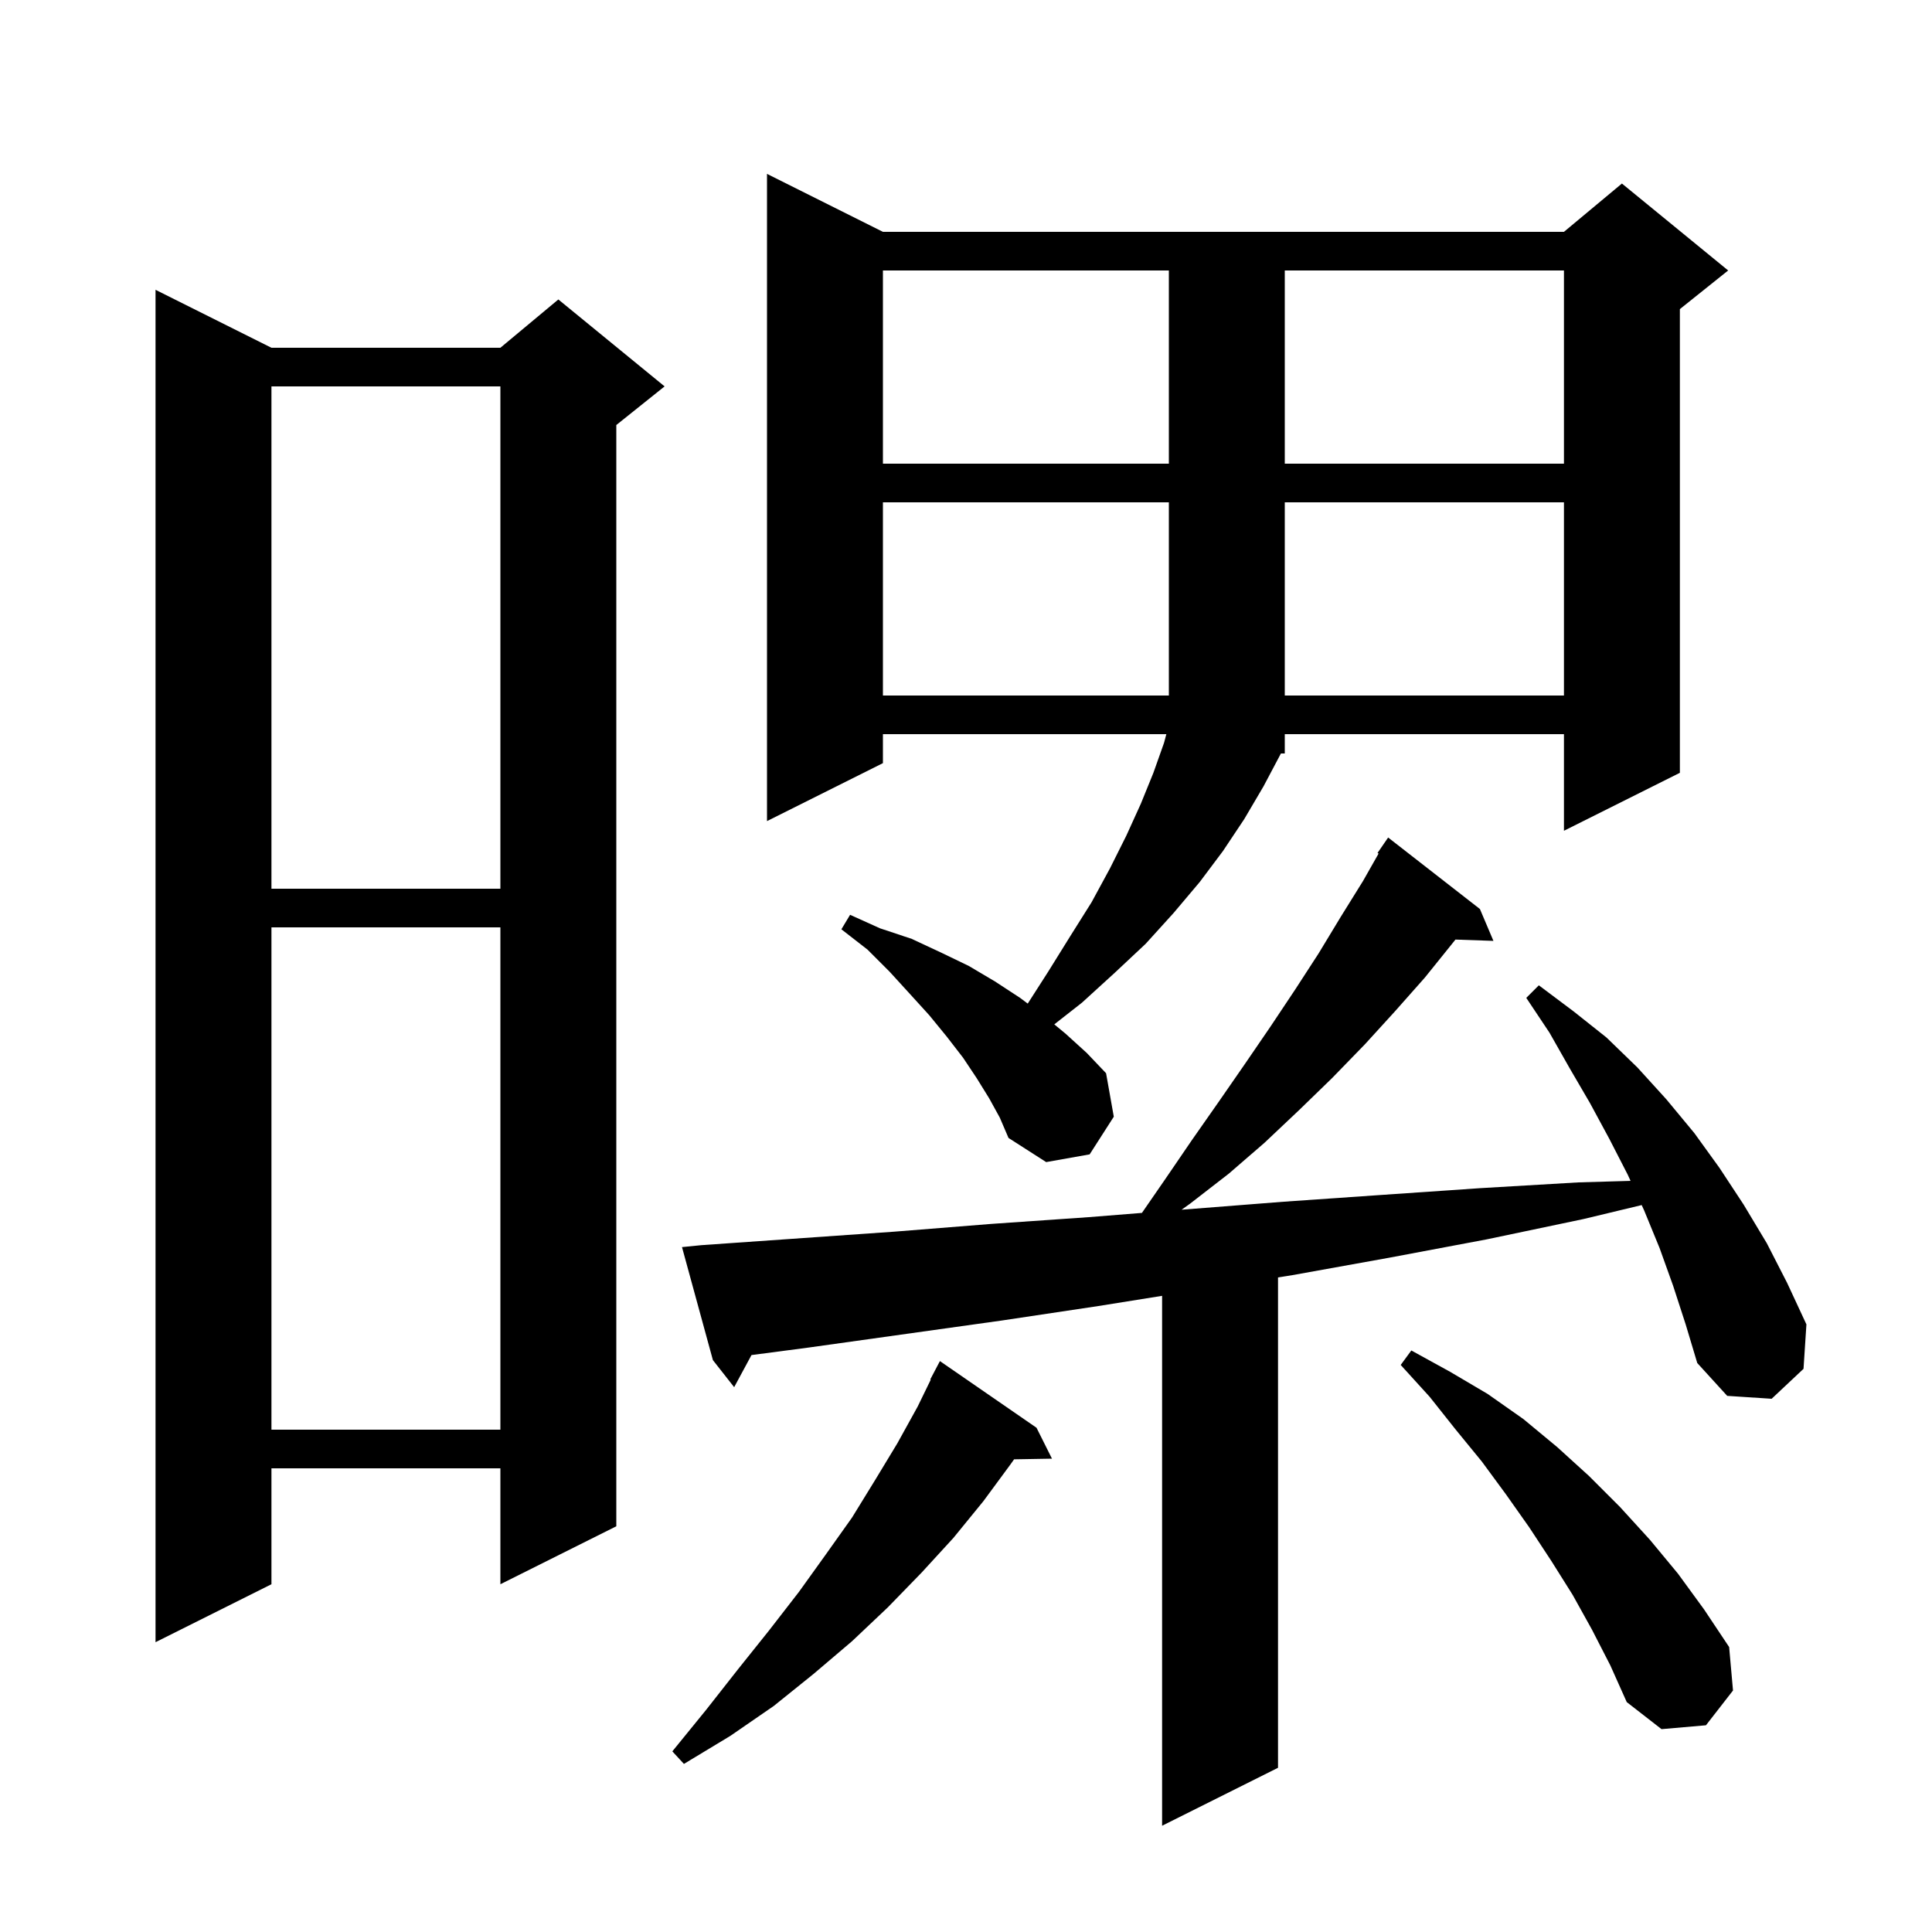 <svg xmlns="http://www.w3.org/2000/svg" xmlns:xlink="http://www.w3.org/1999/xlink" version="1.1" baseProfile="full" viewBox="0 0 200 200" width="200" height="200">
<g fill="black">
<path d="M 173.2 133.1 L 171.8 129.2 L 170.2 125.3 L 169.947 124.749 L 163.9 126.2 L 153.9 128.3 L 143.8 130.2 L 133.8 132.0 L 132.3 132.238 L 132.3 183.0 L 120.3 189.0 L 120.3 134.144 L 113.7 135.2 L 103.7 136.7 L 83.7 139.5 L 77.794 140.276 L 76.0 143.6 L 73.8 140.8 L 70.6 129.1 L 72.6 128.9 L 92.6 127.5 L 102.6 126.7 L 112.7 126.0 L 118.212 125.559 L 120.6 122.1 L 123.4 118.0 L 126.2 114.0 L 128.9 110.1 L 131.5 106.3 L 134.1 102.4 L 136.5 98.7 L 138.8 94.9 L 141.1 91.2 L 142.711 88.361 L 142.6 88.3 L 143.7 86.7 L 153.2 94.1 L 154.6 97.4 L 150.668 97.264 L 150.4 97.6 L 147.5 101.2 L 144.4 104.7 L 141.3 108.1 L 137.9 111.6 L 134.5 114.9 L 130.9 118.3 L 127.2 121.5 L 123.2 124.6 L 122.317 125.231 L 122.7 125.2 L 132.9 124.4 L 143.0 123.7 L 153.2 123.0 L 163.4 122.4 L 168.795 122.243 L 168.5 121.6 L 166.6 117.9 L 164.6 114.2 L 162.5 110.6 L 160.4 106.9 L 158.0 103.3 L 159.3 102.0 L 162.9 104.7 L 166.3 107.4 L 169.5 110.5 L 172.5 113.8 L 175.4 117.3 L 178.0 120.9 L 180.5 124.7 L 182.9 128.7 L 185.0 132.8 L 187.0 137.1 L 186.7 141.7 L 183.4 144.8 L 178.8 144.5 L 175.7 141.1 L 174.5 137.1 Z M 107.3 147.8 L 108.9 151.0 L 104.978 151.068 L 104.6 151.6 L 101.8 155.4 L 98.7 159.2 L 95.4 162.8 L 91.9 166.4 L 88.2 169.9 L 84.2 173.3 L 80.1 176.6 L 75.6 179.7 L 70.8 182.6 L 69.6 181.3 L 73.1 177.0 L 76.4 172.8 L 79.6 168.8 L 82.7 164.8 L 85.5 160.9 L 88.2 157.1 L 90.6 153.2 L 92.9 149.4 L 95.0 145.6 L 96.351 142.823 L 96.3 142.8 L 97.3 140.9 Z M 164.8 168.7 L 162.8 165.1 L 160.6 161.6 L 158.3 158.1 L 155.9 154.7 L 153.4 151.3 L 150.7 148.0 L 148.0 144.6 L 145.0 141.3 L 146.1 139.8 L 150.1 142.0 L 154.0 144.3 L 157.7 146.9 L 161.2 149.8 L 164.5 152.8 L 167.7 156.0 L 170.8 159.4 L 173.7 162.9 L 176.4 166.6 L 179.0 170.5 L 179.4 175.0 L 176.6 178.6 L 172.0 179.0 L 168.4 176.2 L 166.7 172.4 Z M 28.1 36.0 L 51.8 36.0 L 57.8 31.0 L 68.8 40.0 L 63.8 44.0 L 63.8 158.0 L 51.8 164.0 L 51.8 152.0 L 28.1 152.0 L 28.1 164.0 L 16.1 170.0 L 16.1 30.0 Z M 28.1 96.0 L 28.1 148.0 L 51.8 148.0 L 51.8 96.0 Z M 102.4 113.7 L 101.1 111.6 L 99.7 109.5 L 98.0 107.3 L 96.2 105.1 L 94.2 102.9 L 92.1 100.6 L 89.8 98.3 L 87.1 96.2 L 88.0 94.7 L 91.1 96.1 L 94.4 97.2 L 97.4 98.6 L 100.3 100.0 L 103.0 101.6 L 105.6 103.3 L 106.39 103.892 L 108.5 100.6 L 110.8 96.9 L 113.0 93.4 L 114.9 89.9 L 116.6 86.5 L 118.1 83.2 L 119.4 80.0 L 120.5 76.9 L 120.74 76.0 L 91.4 76.0 L 91.4 79.0 L 79.4 85.0 L 79.4 18.0 L 91.4 24.0 L 161.9 24.0 L 167.9 19.0 L 178.9 28.0 L 173.9 32.0 L 173.9 80.0 L 161.9 86.0 L 161.9 76.0 L 133.0 76.0 L 133.0 78.0 L 132.6 78.0 L 130.8 81.4 L 128.8 84.8 L 126.6 88.1 L 124.2 91.3 L 121.5 94.5 L 118.6 97.7 L 115.4 100.7 L 112.0 103.8 L 109.14 106.042 L 110.3 107.0 L 112.5 109.0 L 114.5 111.1 L 115.3 115.6 L 112.8 119.5 L 108.3 120.3 L 104.4 117.8 L 103.5 115.7 Z M 28.1 40.0 L 28.1 92.0 L 51.8 92.0 L 51.8 40.0 Z M 91.4 52.0 L 91.4 72.0 L 121.0 72.0 L 121.0 52.0 Z M 133.0 52.0 L 133.0 72.0 L 161.9 72.0 L 161.9 52.0 Z M 91.4 28.0 L 91.4 48.0 L 121.0 48.0 L 121.0 28.0 Z M 133.0 28.0 L 133.0 48.0 L 161.9 48.0 L 161.9 28.0 Z " />
</g>
</svg>
